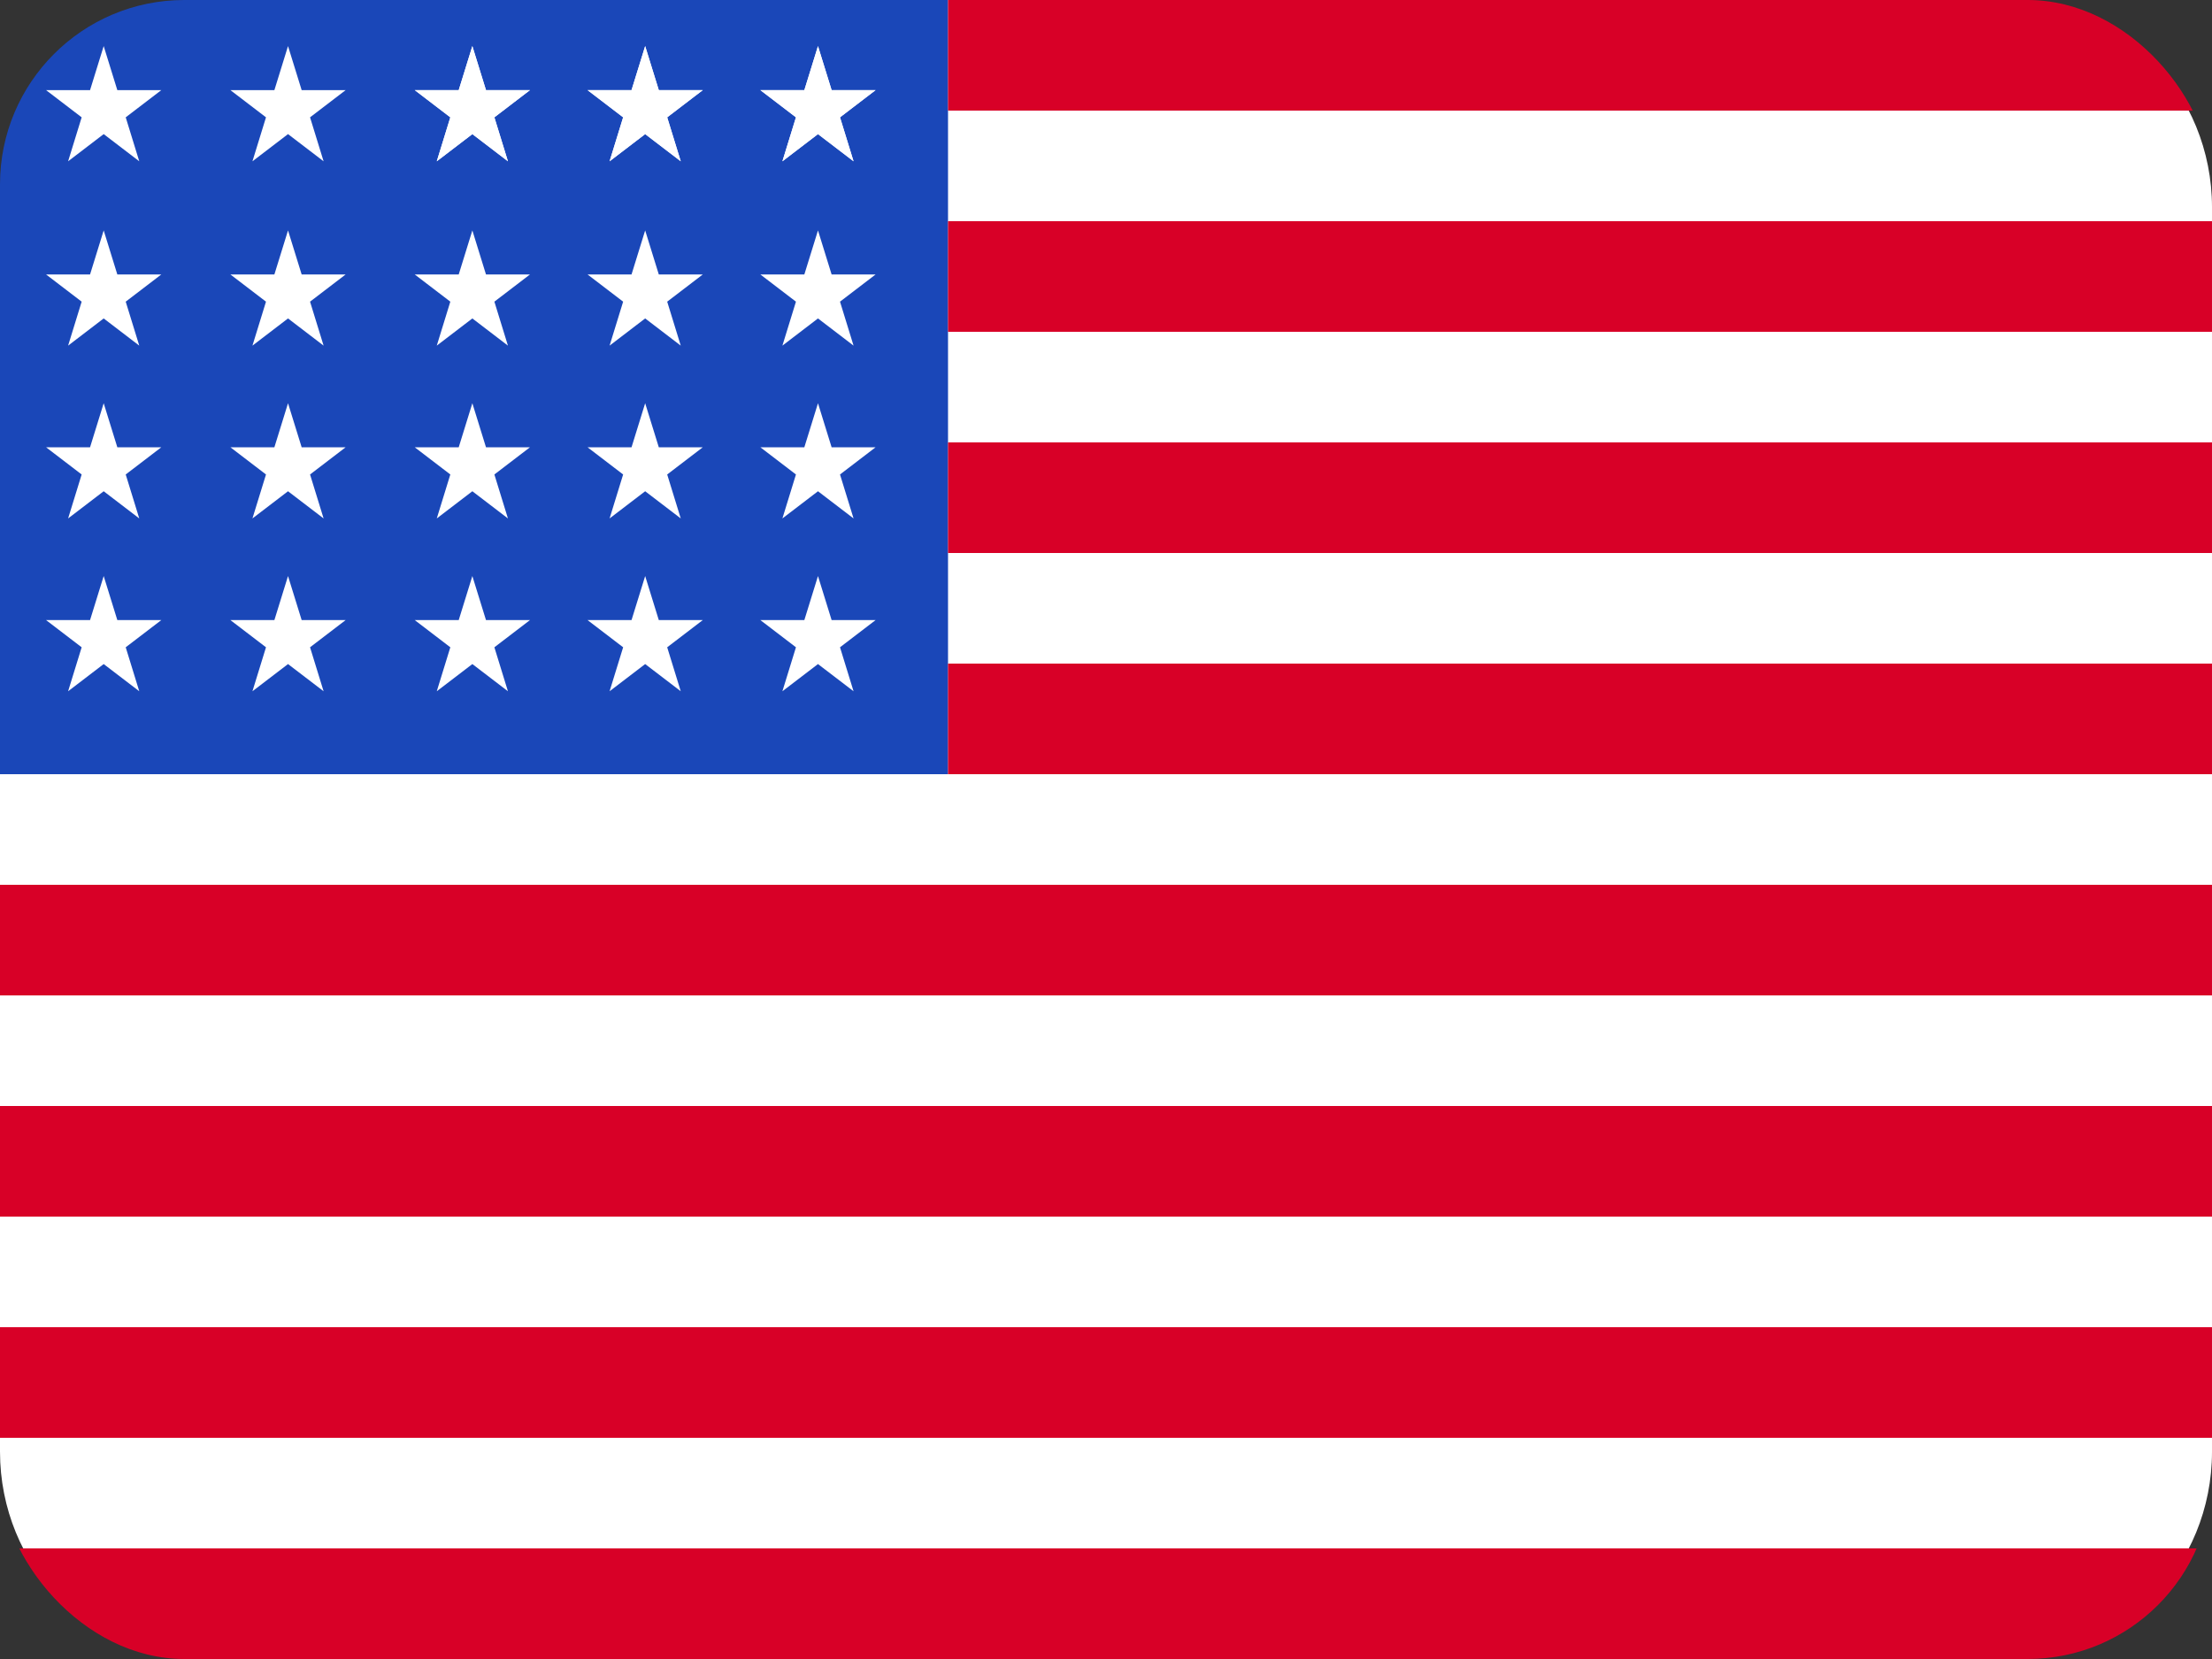 <svg width="24" height="18" viewBox="0 0 24 18" fill="none" xmlns="http://www.w3.org/2000/svg">
<rect x="0" y="0" width="24" height="18" fill="#333333" stroke="none"/>
<g clip-path="url(#clip0_1_4079)">
<path d="M0 2.25C0 1.008 0.977 0 2.182 0H21.818C23.023 0 24 1.008 24 2.25V15.75C24 16.993 23.023 18 21.818 18H2.182C0.977 18 0 16.993 0 15.75V2.25Z" fill="white"/>
<path fill-rule="evenodd" clip-rule="evenodd" d="M0 0H10.286V8.4H0V0Z" fill="#1A47B8"/>
<path fill-rule="evenodd" clip-rule="evenodd" d="M10.286 0V1.2H24V0H10.286ZM10.286 2.4V3.6H24V2.4H10.286ZM10.286 4.8V6H24V4.8H10.286ZM10.286 7.2V8.4H24V7.2H10.286ZM0 9.6V10.8H24V9.6H0ZM0 12V13.2H24V12H0ZM0 14.4V15.6H24V14.4H0ZM0 16.8V18H24V16.8H0Z" fill="#D80027"/>
<path d="M8.875 6.25L9.023 6.728H9.5L9.114 7.023L9.261 7.5L8.875 7.205L8.489 7.5L8.636 7.023L8.25 6.728H8.727L8.875 6.25Z" fill="white"/>
<path d="M8.875 4.375L9.023 4.853H9.5L9.114 5.148L9.261 5.625L8.875 5.33L8.489 5.625L8.636 5.148L8.25 4.853H8.727L8.875 4.375Z" fill="white"/>
<path d="M8.875 2.5L9.023 2.978H9.5L9.114 3.273L9.261 3.75L8.875 3.455L8.489 3.75L8.636 3.273L8.25 2.978H8.727L8.875 2.5Z" fill="white"/>
<path d="M8.875 0.5L9.023 0.978H9.5L9.114 1.273L9.261 1.75L8.875 1.455L8.489 1.75L8.636 1.273L8.25 0.978H8.727L8.875 0.5Z" fill="white"/>
<path d="M8.875 0.5L9.023 0.978H9.5L9.114 1.273L9.261 1.75L8.875 1.455L8.489 1.75L8.636 1.273L8.25 0.978H8.727L8.875 0.5Z" fill="white"/>
<path d="M7 2.5L7.148 2.978H7.625L7.239 3.273L7.386 3.75L7 3.455L6.614 3.75L6.761 3.273L6.375 2.978H6.852L7 2.5Z" fill="white"/>
<path d="M7 0.5L7.148 0.978H7.625L7.239 1.273L7.386 1.75L7 1.455L6.614 1.75L6.761 1.273L6.375 0.978H6.852L7 0.5Z" fill="white"/>
<path d="M7 0.5L7.148 0.978H7.625L7.239 1.273L7.386 1.75L7 1.455L6.614 1.75L6.761 1.273L6.375 0.978H6.852L7 0.5Z" fill="white"/>
<path d="M5.125 2.5L5.273 2.978H5.75L5.364 3.273L5.511 3.75L5.125 3.455L4.739 3.75L4.886 3.273L4.5 2.978H4.977L5.125 2.5Z" fill="white"/>
<path d="M3.125 2.5L3.273 2.978H3.75L3.364 3.273L3.511 3.75L3.125 3.455L2.739 3.75L2.886 3.273L2.5 2.978H2.977L3.125 2.5Z" fill="white"/>
<path d="M1.125 2.5L1.273 2.978H1.75L1.364 3.273L1.511 3.75L1.125 3.455L0.739 3.75L0.886 3.273L0.5 2.978H0.977L1.125 2.5Z" fill="white"/>
<path d="M5.125 0.5L5.273 0.978H5.75L5.364 1.273L5.511 1.75L5.125 1.455L4.739 1.75L4.886 1.273L4.5 0.978H4.977L5.125 0.5Z" fill="white"/>
<path d="M5.125 0.5L5.273 0.978H5.75L5.364 1.273L5.511 1.75L5.125 1.455L4.739 1.75L4.886 1.273L4.5 0.978H4.977L5.125 0.5Z" fill="white"/>
<path d="M3.125 0.5L3.273 0.978H3.75L3.364 1.273L3.511 1.75L3.125 1.455L2.739 1.75L2.886 1.273L2.5 0.978H2.977L3.125 0.5Z" fill="white"/>
<path d="M1.125 0.5L1.273 0.978H1.75L1.364 1.273L1.511 1.75L1.125 1.455L0.739 1.75L0.886 1.273L0.5 0.978H0.977L1.125 0.5Z" fill="white"/>
<path d="M7 4.375L7.148 4.853H7.625L7.239 5.148L7.386 5.625L7 5.33L6.614 5.625L6.761 5.148L6.375 4.853H6.852L7 4.375Z" fill="white"/>
<path d="M5.125 4.375L5.273 4.853H5.75L5.364 5.148L5.511 5.625L5.125 5.33L4.739 5.625L4.886 5.148L4.5 4.853H4.977L5.125 4.375Z" fill="white"/>
<path d="M3.125 4.375L3.273 4.853H3.75L3.364 5.148L3.511 5.625L3.125 5.33L2.739 5.625L2.886 5.148L2.5 4.853H2.977L3.125 4.375Z" fill="white"/>
<path d="M1.125 4.375L1.273 4.853H1.75L1.364 5.148L1.511 5.625L1.125 5.33L0.739 5.625L0.886 5.148L0.5 4.853H0.977L1.125 4.375Z" fill="white"/>
<path d="M7 6.25L7.148 6.728H7.625L7.239 7.023L7.386 7.5L7 7.205L6.614 7.5L6.761 7.023L6.375 6.728H6.852L7 6.25Z" fill="white"/>
<path d="M5.125 6.25L5.273 6.728H5.75L5.364 7.023L5.511 7.5L5.125 7.205L4.739 7.5L4.886 7.023L4.5 6.728H4.977L5.125 6.25Z" fill="white"/>
<path d="M3.125 6.25L3.273 6.728H3.75L3.364 7.023L3.511 7.5L3.125 7.205L2.739 7.5L2.886 7.023L2.5 6.728H2.977L3.125 6.25Z" fill="white"/>
<path d="M1.125 6.25L1.273 6.728H1.75L1.364 7.023L1.511 7.5L1.125 7.205L0.739 7.5L0.886 7.023L0.5 6.728H0.977L1.125 6.25Z" fill="white"/>
</g>
<defs>
<clipPath id="clip0_1_4079">
<rect width="24" height="18" rx="2" fill="white"/>
</clipPath>
</defs>
</svg>
